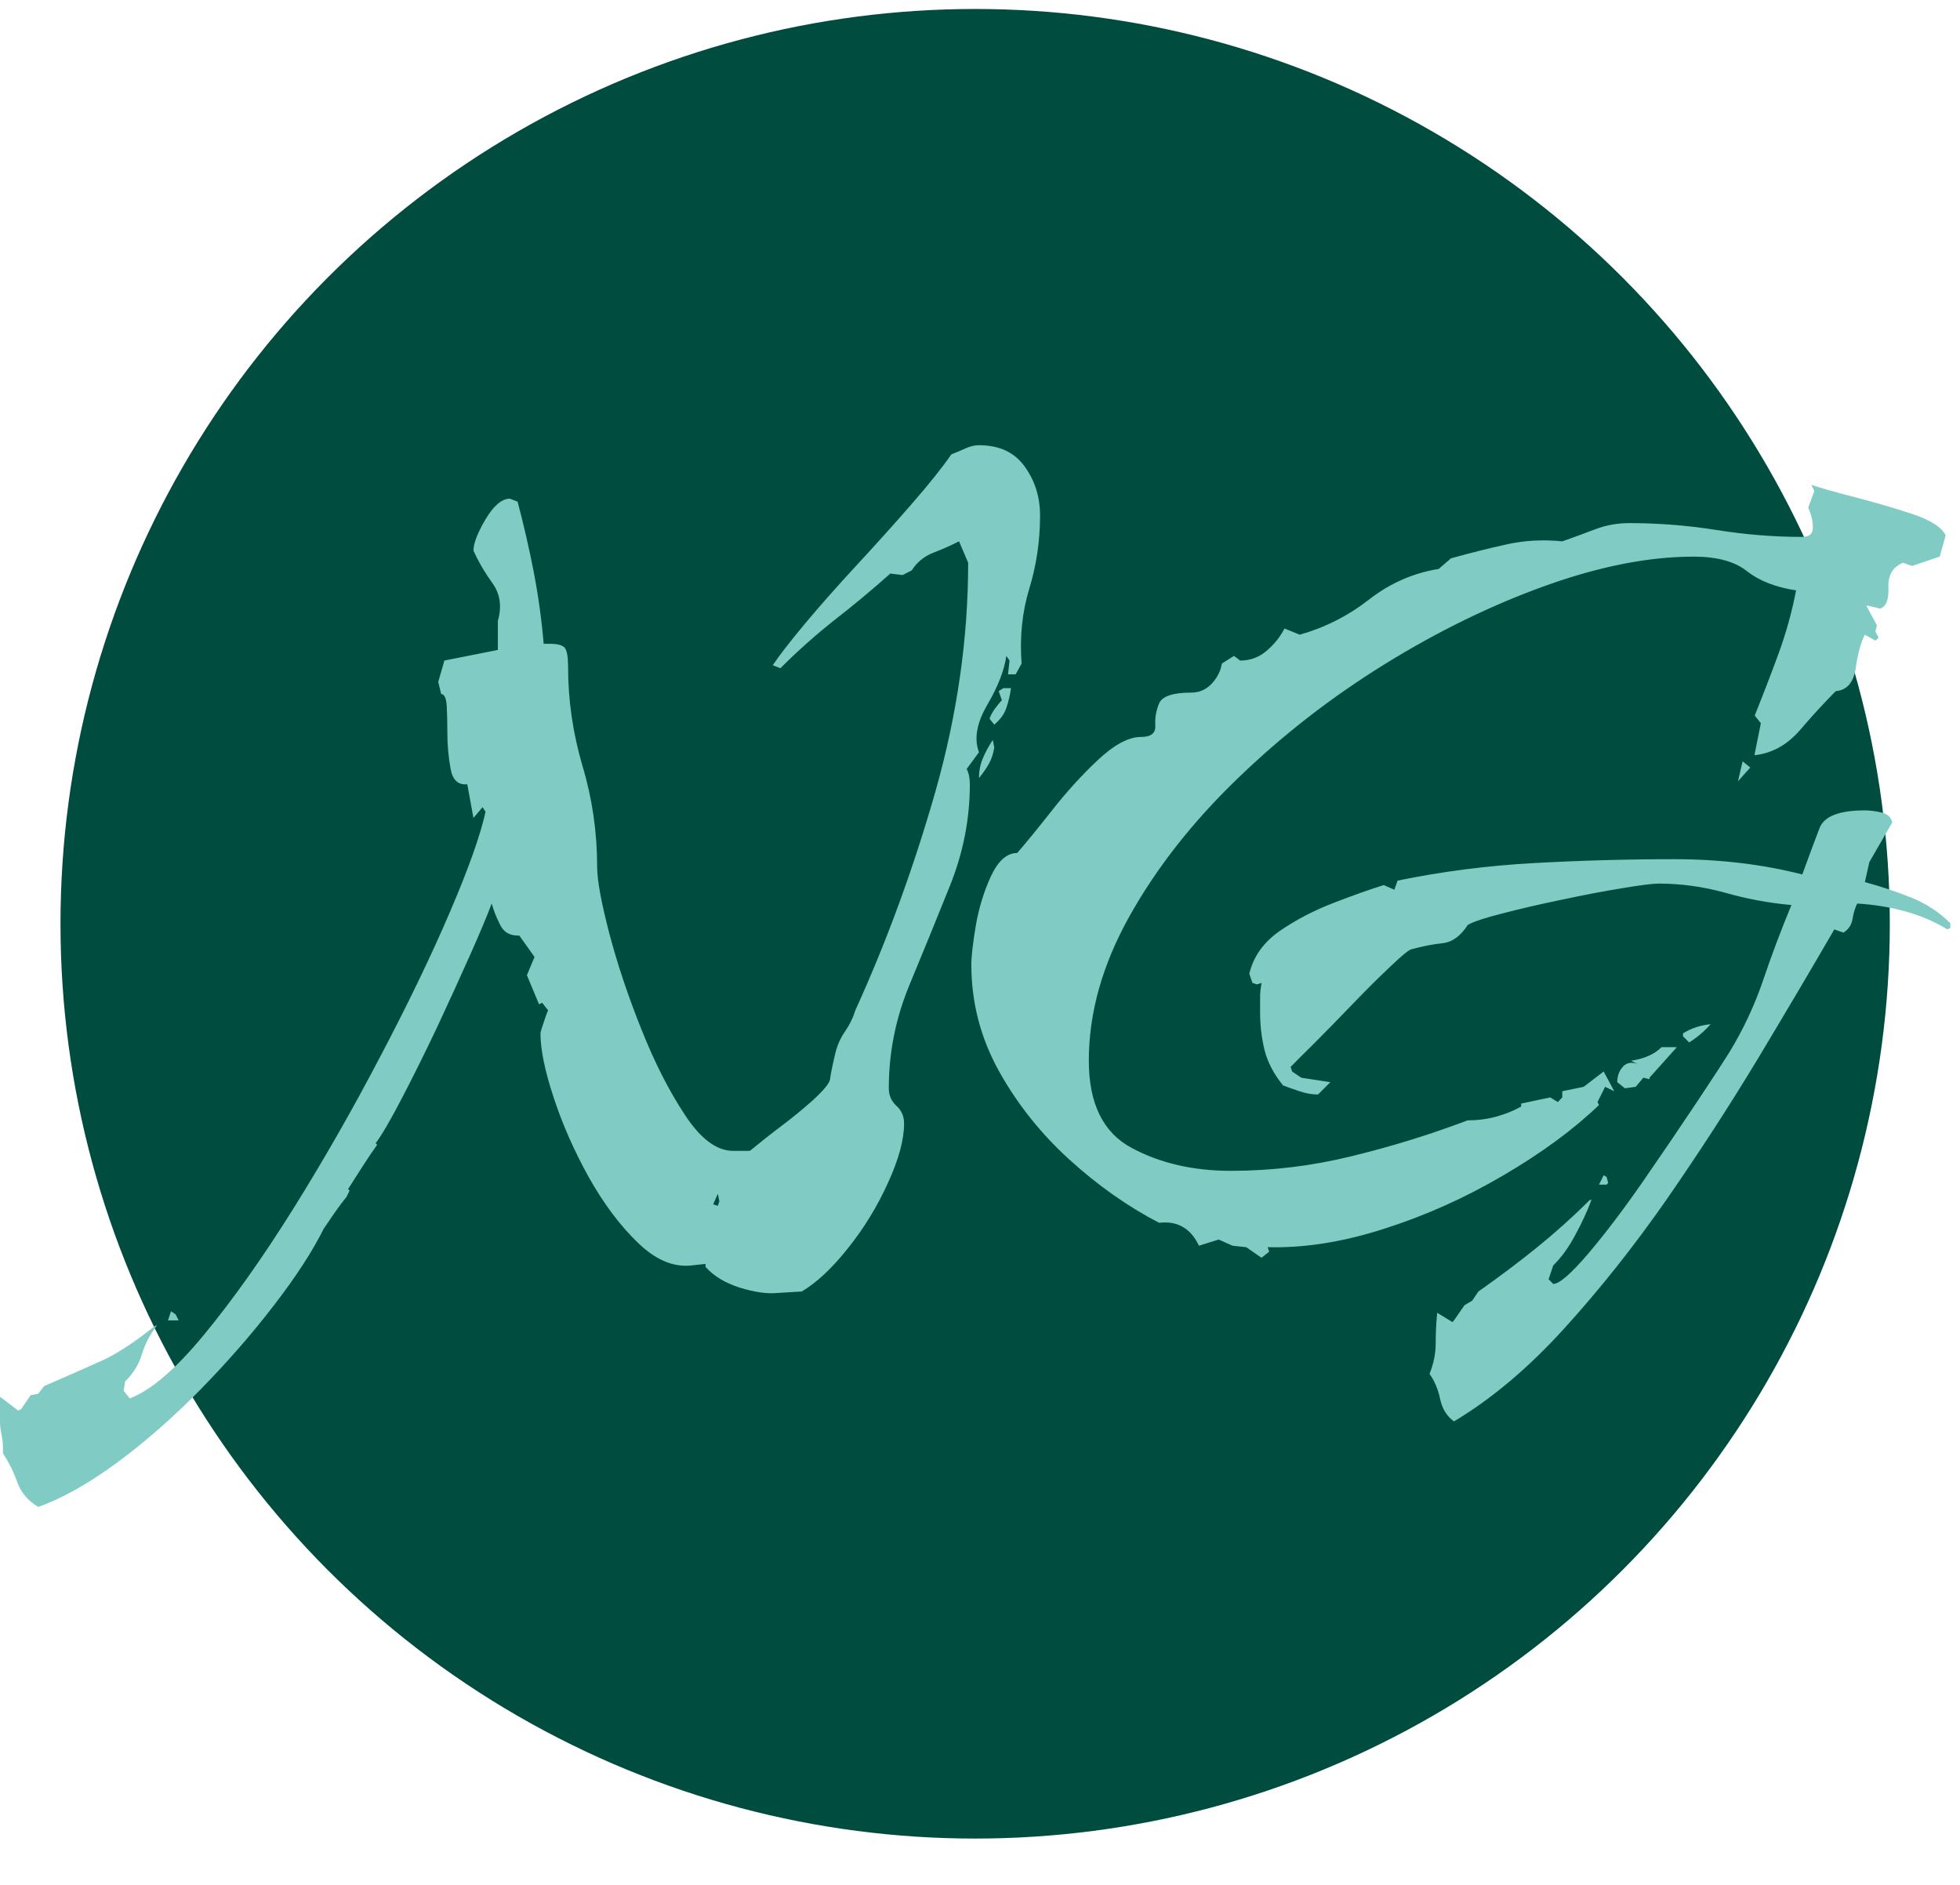 <?xml version="1.0" encoding="UTF-8" standalone="no"?>
<svg
   version="1.1"
   width="52"
   height="50"
   viewBox="0 0 105 100"
   xmlns="http://www.w3.org/2000/svg"
   xmlns:svg="http://www.w3.org/2000/svg">
  <circle
     cx="52.24"
     cy="49"
     fill="#004d40"
     r="49" />
  <path
     d="m 2.046,80.233 v 0 q -0.818,-0.489 -1.114,-1.307 -0.284,-0.818 -0.773,-1.557 v 0 -0.25 q 0,-0.409 -0.08,-0.773 Q 0,75.971 0,75.653 v 0 -1.318 l 0.977,0.739 0.159,-0.08 0.5,-0.739 0.409,-0.08 0.318,-0.409 q 1.886,-0.818 3.068,-1.352 1.193,-0.534 2.83,-1.841 v 0 l 0.159,-0.08 q -0.568,0.739 -0.818,1.557 -0.239,0.818 -0.898,1.466 v 0 l -0.08,0.5 0.33,0.409 q 1.716,-0.659 4,-3.443 2.296,-2.784 4.75,-6.705 2.455,-3.932 4.659,-8.148 2.216,-4.205 3.727,-7.727 1.511,-3.523 1.921,-5.398 v 0 l -0.159,-0.25 -0.489,0.58 -0.33,-1.807 q -0.739,0.08 -0.898,-0.852 -0.17,-0.943 -0.17,-1.932 v 0 q 0,-0.818 -0.034,-1.432 -0.045,-0.614 -0.295,-0.614 v 0 l -0.159,-0.648 0.33,-1.148 2.864,-0.568 v -1.557 q 0.33,-1.148 -0.284,-2.011 -0.614,-0.852 -1.023,-1.75 v 0 q 0,-0.58 0.648,-1.682 0.659,-1.102 1.307,-1.102 v 0 l 0.409,0.159 q 0.5,1.886 0.864,3.761 0.364,1.886 0.534,3.852 v 0 h 0.33 q 0.648,0 0.818,0.239 0.159,0.25 0.159,0.989 v 0 q 0,2.693 0.773,5.318 0.784,2.614 0.784,5.398 v 0 q 0,1.068 0.648,3.557 0.659,2.5 1.727,5.159 1.057,2.659 2.33,4.58 1.261,1.921 2.58,1.921 v 0 h 0.898 q 0.898,-0.739 1.716,-1.352 0.818,-0.614 1.636,-1.341 v 0 q 0.898,-0.818 0.943,-1.148 0.034,-0.33 0.284,-1.398 v 0 q 0.159,-0.648 0.534,-1.182 0.364,-0.534 0.534,-1.102 v 0 q 2.534,-5.568 4.296,-11.739 1.75,-6.182 1.75,-12.239 v 0 l -0.489,-1.148 q -0.648,0.33 -1.386,0.614 -0.739,0.295 -1.148,0.943 v 0 l -0.489,0.25 -0.659,-0.08 q -1.466,1.307 -2.989,2.489 -1.511,1.193 -2.898,2.58 v 0 l -0.409,-0.159 q 0.489,-0.739 1.716,-2.216 1.227,-1.466 2.784,-3.148 1.557,-1.682 2.943,-3.273 1.386,-1.591 2.125,-2.659 v 0 q 0.409,-0.159 0.784,-0.33 0.364,-0.159 0.693,-0.159 v 0 q 1.636,0 2.455,1.148 0.818,1.136 0.818,2.614 v 0 q 0,2.046 -0.58,3.932 -0.568,1.875 -0.409,4 v 0 l -0.318,0.58 h -0.409 l 0.08,-0.739 -0.17,-0.25 q -0.159,1.148 -1.023,2.625 -0.852,1.466 -0.443,2.534 v 0 l -0.659,0.898 q 0.17,0.33 0.17,0.818 v 0 q 0,2.784 -1.068,5.443 -1.068,2.659 -2.171,5.318 -1.102,2.659 -1.102,5.523 v 0 q 0,0.568 0.409,0.943 0.409,0.364 0.409,0.943 v 0 q 0,1.307 -0.864,3.182 -0.852,1.886 -2.125,3.477 -1.261,1.602 -2.489,2.341 v 0 l -1.318,0.08 q -0.818,0.08 -2,-0.284 -1.182,-0.375 -1.841,-1.114 v 0 -0.159 l -0.739,0.08 q -1.466,0.17 -2.898,-1.227 -1.432,-1.386 -2.625,-3.511 -1.182,-2.136 -1.875,-4.261 -0.705,-2.125 -0.705,-3.432 v 0 q 0,-0.08 0.17,-0.58 0.159,-0.489 0.239,-0.648 v 0 l -0.318,-0.409 -0.17,0.08 -0.648,-1.557 0.409,-0.977 -0.818,-1.148 h -0.091 q -0.648,0 -0.932,-0.568 -0.295,-0.58 -0.455,-1.148 v 0 q -0.33,0.898 -1.148,2.739 -0.818,1.841 -1.796,3.932 -0.989,2.08 -1.886,3.796 -0.898,1.727 -1.386,2.375 v 0 l 0.08,0.08 q -0.409,0.58 -0.773,1.148 -0.375,0.58 -0.784,1.227 v 0 l 0.08,0.08 -0.159,0.33 q -0.33,0.409 -0.614,0.818 -0.284,0.409 -0.614,0.898 v 0 q -0.898,1.807 -2.659,4.091 -1.761,2.296 -3.966,4.546 -2.216,2.25 -4.5,3.932 -2.296,1.671 -4.171,2.33 z m 51.217,-41.899 v 0 l -0.25,-0.318 q 0.08,-0.25 0.284,-0.534 0.205,-0.284 0.375,-0.455 v 0 l -0.17,-0.489 0.25,-0.159 h 0.409 q -0.08,0.568 -0.25,1.057 -0.159,0.489 -0.648,0.898 z m -0.818,2.864 v 0 q 0,-0.568 0.205,-1.057 0.205,-0.489 0.534,-0.989 v 0 l 0.08,0.409 q -0.08,0.5 -0.284,0.864 -0.205,0.364 -0.534,0.773 z m -14.239,22.83 0.25,0.08 0.08,-0.239 -0.08,-0.409 z m -28.637,6.216 h -0.568 l 0.159,-0.489 0.25,0.17 z m 58.422,-3.682 -0.409,0.33 -0.818,-0.568 -0.739,-0.08 -0.739,-0.33 -1.057,0.33 q -0.659,-1.398 -2.136,-1.227 v 0 q -2.534,-1.318 -4.818,-3.398 -2.296,-2.091 -3.773,-4.75 -1.466,-2.659 -1.466,-5.682 v 0 q 0,-0.659 0.239,-2.091 0.25,-1.432 0.818,-2.659 0.58,-1.227 1.398,-1.227 v 0 q 0.648,-0.739 1.841,-2.25 1.182,-1.511 2.489,-2.739 1.318,-1.227 2.296,-1.227 v 0 q 0.818,0 0.773,-0.614 -0.034,-0.614 0.205,-1.182 0.25,-0.58 1.727,-0.58 v 0 q 0.648,0 1.102,-0.489 0.443,-0.489 0.534,-1.068 v 0 l 0.648,-0.409 0.33,0.25 q 0.818,0 1.432,-0.534 0.614,-0.534 0.943,-1.182 v 0 l 0.818,0.33 q 2.046,-0.58 3.716,-1.886 1.682,-1.307 3.727,-1.636 v 0 l 0.659,-0.568 q 1.466,-0.409 2.943,-0.739 1.466,-0.33 3.023,-0.17 v 0 q 0.898,-0.318 1.761,-0.648 0.864,-0.33 1.841,-0.33 v 0 q 2.296,0 4.625,0.364 2.33,0.375 4.625,0.375 v 0 q 0.568,0 0.568,-0.489 v 0 q 0,-0.33 -0.08,-0.614 -0.08,-0.295 -0.17,-0.455 v 0 l 0.33,-0.898 -0.159,-0.33 q 0.739,0.25 2.33,0.659 1.591,0.409 3.068,0.898 1.477,0.489 1.796,1.148 v 0 l -0.318,1.136 -1.477,0.5 -0.489,-0.17 q -0.818,0.33 -0.784,1.307 0.045,0.989 -0.443,1.148 v 0 l -0.659,-0.159 h -0.08 l 0.568,1.057 -0.08,0.33 0.17,0.33 -0.17,0.159 -0.568,-0.318 q -0.33,0.648 -0.489,1.796 -0.17,1.148 -1.068,1.227 v 0 q -0.898,0.898 -1.921,2.091 -1.023,1.182 -2.421,1.341 v 0 -0.08 l 0.33,-1.636 -0.33,-0.409 q 0.659,-1.636 1.273,-3.307 0.614,-1.682 0.943,-3.398 v 0 q -1.636,-0.25 -2.625,-1.023 -0.977,-0.784 -2.864,-0.784 v 0 q -3.591,0 -7.932,1.557 -4.341,1.557 -8.637,4.216 -4.296,2.659 -7.887,6.137 -3.602,3.477 -5.773,7.364 -2.171,3.886 -2.171,7.727 v 0 q 0,3.443 2.296,4.671 2.284,1.227 5.318,1.227 v 0 q 3.273,0 6.466,-0.784 3.182,-0.773 6.216,-1.921 v 0 q 0.818,0 1.557,-0.205 0.727,-0.205 1.307,-0.534 v 0 -0.159 l 1.557,-0.33 0.409,0.25 0.239,-0.25 v -0.33 l 1.148,-0.239 1.068,-0.818 0.568,1.057 -0.489,-0.239 -0.409,0.818 0.08,0.159 q -2.046,1.966 -5.114,3.761 -3.068,1.807 -6.387,2.864 -3.307,1.068 -6.25,0.989 v 0 z m 25.773,-25.932 -0.659,0.739 0.25,-1.068 z m -15.875,35.024 v 0 q -0.568,-0.409 -0.739,-1.193 -0.159,-0.773 -0.568,-1.352 v 0 q 0.33,-0.818 0.33,-1.636 0,-0.818 0.08,-1.636 v 0 l 0.818,0.5 0.08,-0.091 0.568,-0.818 0.409,-0.239 0.33,-0.489 q 1.636,-1.148 3.114,-2.341 1.466,-1.182 2.864,-2.568 v 0 h 0.08 q -0.33,0.898 -0.864,1.875 -0.523,0.989 -1.182,1.636 v 0 l -0.25,0.739 0.25,0.25 q 0.489,0 1.886,-1.636 1.386,-1.636 2.943,-3.886 1.557,-2.25 2.864,-4.216 1.307,-1.966 1.716,-2.625 v 0 q 1.148,-1.875 1.841,-3.921 0.693,-2.046 1.511,-4.011 v 0 q -1.796,-0.159 -3.557,-0.659 -1.761,-0.489 -3.557,-0.489 v 0 q -0.489,0 -1.966,0.25 -1.477,0.239 -3.227,0.614 -1.761,0.364 -3.193,0.739 -1.432,0.364 -1.841,0.614 v 0 q -0.58,0.898 -1.352,0.977 -0.773,0.08 -1.682,0.33 v 0 q -0.239,0.08 -1.136,0.943 -0.909,0.852 -2.011,2 -1.102,1.148 -2.046,2.091 -0.943,0.932 -1.261,1.261 v 0 l 0.08,0.25 0.489,0.33 1.557,0.239 -0.659,0.659 q -0.489,0 -0.977,-0.17 -0.489,-0.159 -0.898,-0.318 v 0 q -0.739,-0.909 -0.989,-1.886 -0.239,-0.977 -0.239,-2.046 v 0 q 0,-0.409 0,-0.773 0,-0.375 0.08,-0.784 v 0 l -0.25,0.08 -0.239,-0.08 -0.17,-0.489 q 0.33,-1.386 1.636,-2.296 1.307,-0.898 2.909,-1.511 1.591,-0.614 2.659,-0.943 v 0 l 0.568,0.25 0.17,-0.489 q 3.591,-0.739 7.364,-0.943 3.761,-0.205 7.443,-0.205 v 0 q 3.682,0 6.875,0.818 v 0 q 0.568,-1.557 0.932,-2.5 0.375,-0.932 2.421,-0.932 v 0 q 0.409,0 0.898,0.114 0.489,0.125 0.568,0.534 v 0 l -1.227,2.125 -0.239,1.068 q 1.227,0.33 2.455,0.818 1.227,0.489 2.125,1.386 v 0 0.25 l -0.159,0.08 q -1.068,-0.648 -2.296,-0.977 -1.227,-0.33 -2.534,-0.409 v 0 q -0.17,0.33 -0.25,0.818 -0.08,0.489 -0.489,0.739 v 0 l -0.489,-0.17 q -1.807,3.114 -4.091,6.921 -2.296,3.796 -4.909,7.568 -2.625,3.761 -5.489,6.909 -2.864,3.148 -5.886,4.955 z m 12.603,-20.296 v 0 l -0.33,-0.33 v -0.159 q 0.659,-0.409 1.477,-0.489 v 0 q -0.5,0.568 -1.148,0.977 z m -2.864,2.375 -0.58,0.08 -0.409,-0.33 q 0,-0.489 0.295,-0.818 0.284,-0.33 0.773,-0.159 v 0 l -0.33,-0.17 q 1.068,-0.159 1.636,-0.727 v 0 h 0.818 l -1.466,1.636 v 0.08 l -0.33,-0.08 z m -1.557,5.239 H 85.661 l 0.25,-0.5 0.159,0.091 0.08,0.318 z"
     fill="#80cbc4"
     id="path1"
     style="stroke-width:0.379" />
</svg>
